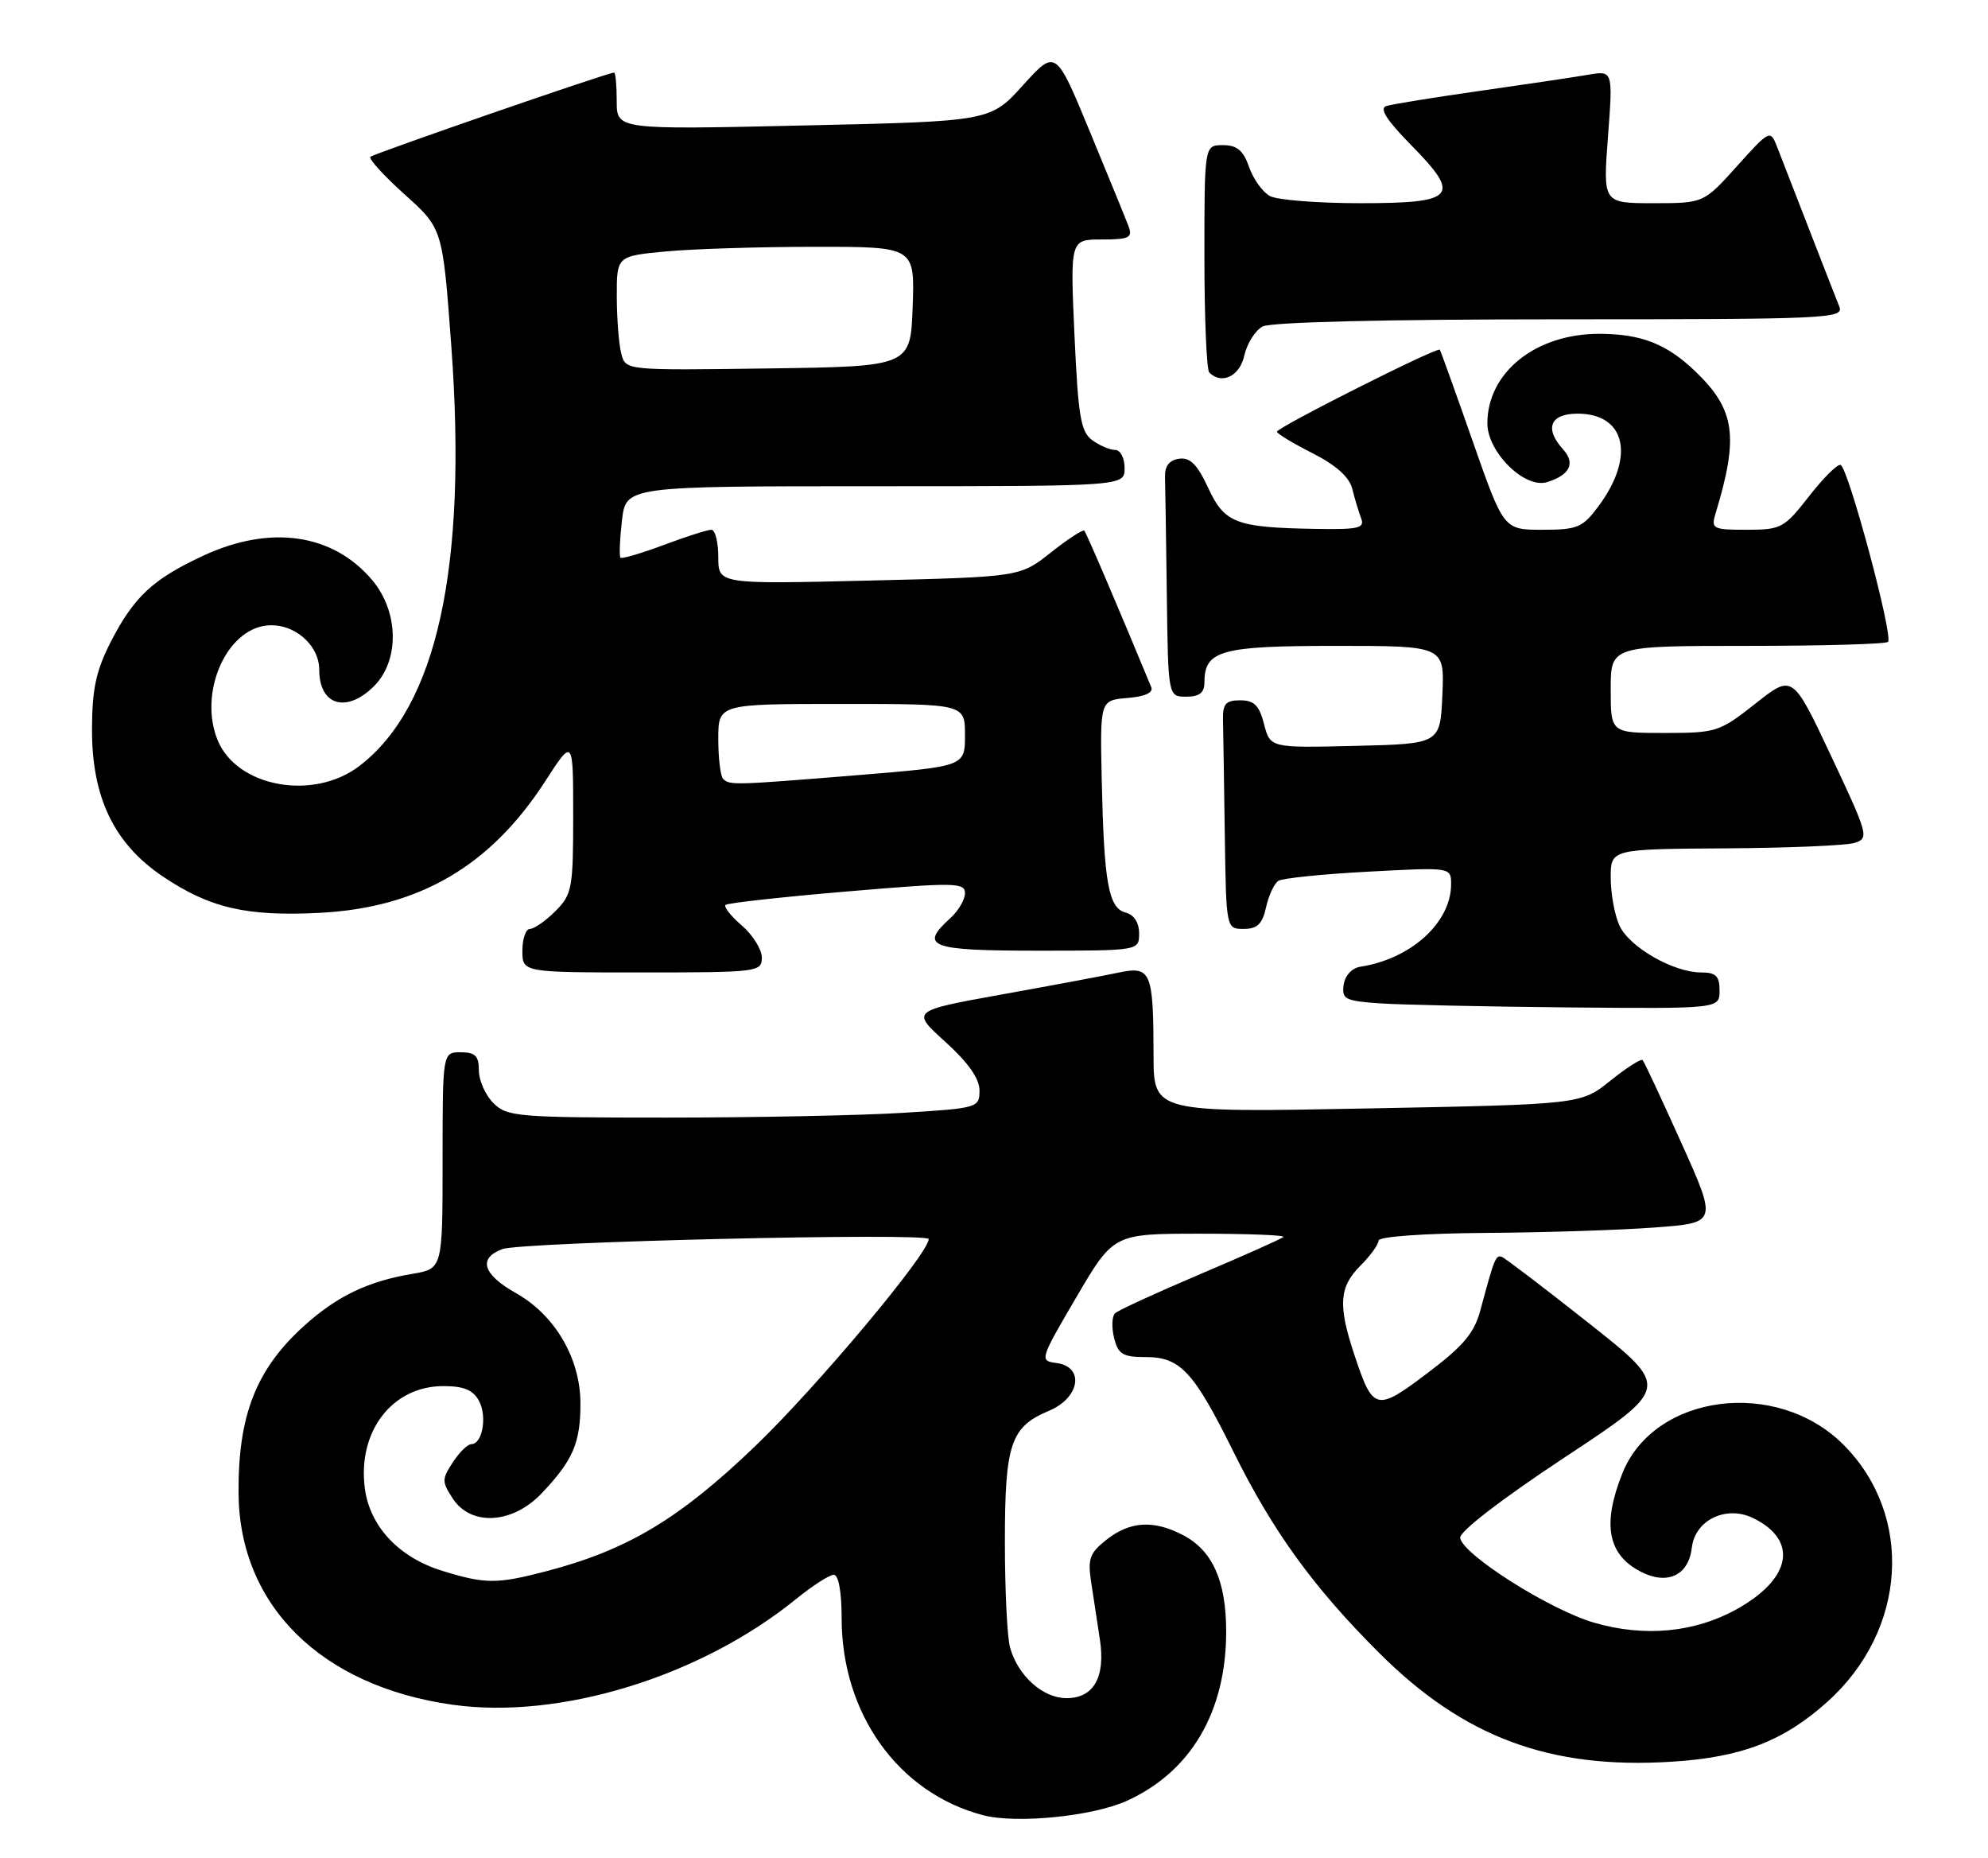 <?xml version="1.0" encoding="UTF-8" standalone="no"?>
<!DOCTYPE svg PUBLIC "-//W3C//DTD SVG 1.1//EN" "http://www.w3.org/Graphics/SVG/1.1/DTD/svg11.dtd" >
<svg xmlns="http://www.w3.org/2000/svg" xmlns:xlink="http://www.w3.org/1999/xlink" version="1.1" viewBox="0 0 274 256">
 <g >
 <path fill="currentColor"
d=" M 155.28 248.16 C 164.13 244.16 169.00 235.88 169.00 224.82 C 169.00 217.84 167.11 213.63 163.03 211.52 C 158.99 209.42 155.76 209.62 152.54 212.14 C 150.16 214.02 149.89 214.78 150.41 218.14 C 150.73 220.26 151.27 223.75 151.59 225.89 C 152.39 231.10 150.75 234.00 147.00 234.00 C 143.73 234.00 140.32 230.95 139.21 227.02 C 138.82 225.63 138.50 219.10 138.50 212.50 C 138.50 198.95 139.28 196.62 144.58 194.40 C 148.85 192.62 149.52 188.33 145.61 187.82 C 143.26 187.51 143.30 187.36 148.35 178.75 C 153.48 170.00 153.48 170.00 165.41 170.00 C 171.97 170.00 177.13 170.20 176.88 170.45 C 176.64 170.70 171.50 172.99 165.47 175.55 C 159.44 178.11 154.14 180.54 153.69 180.96 C 153.25 181.37 153.19 182.90 153.55 184.36 C 154.12 186.62 154.75 187.00 157.93 187.00 C 162.68 187.00 164.54 189.01 169.98 200.00 C 175.42 211.00 181.04 218.76 190.13 227.81 C 201.77 239.41 213.61 243.81 230.37 242.76 C 240.06 242.16 245.88 239.91 251.94 234.43 C 262.85 224.58 263.80 208.80 254.06 199.06 C 244.87 189.87 228.00 192.05 223.61 203.01 C 220.80 210.04 221.58 214.21 226.13 216.57 C 229.81 218.47 232.74 217.09 233.18 213.26 C 233.62 209.44 237.94 207.37 241.66 209.20 C 247.91 212.27 246.91 217.58 239.28 221.79 C 233.51 224.97 226.61 225.61 219.71 223.60 C 213.63 221.84 201.65 214.26 201.25 211.93 C 201.11 211.07 206.80 206.68 215.61 200.85 C 230.22 191.21 230.22 191.21 219.01 182.35 C 212.85 177.48 207.44 173.36 206.99 173.19 C 206.16 172.89 205.95 173.41 204.05 180.50 C 203.20 183.69 201.71 185.46 196.74 189.21 C 189.66 194.57 189.23 194.45 186.63 186.57 C 184.40 179.82 184.58 177.33 187.50 174.41 C 188.88 173.03 190.00 171.48 190.00 170.95 C 190.00 170.40 196.13 169.96 204.75 169.89 C 212.86 169.84 223.37 169.50 228.10 169.14 C 236.69 168.50 236.69 168.50 231.74 157.50 C 229.02 151.45 226.62 146.31 226.40 146.08 C 226.18 145.85 224.18 147.13 221.95 148.92 C 217.89 152.18 217.89 152.18 188.45 152.74 C 159.00 153.31 159.00 153.31 158.99 145.40 C 158.97 133.86 158.64 133.08 154.17 134.02 C 152.15 134.45 144.89 135.81 138.04 137.04 C 125.57 139.29 125.57 139.29 130.29 143.56 C 133.45 146.42 135.00 148.63 135.00 150.26 C 135.00 152.65 134.79 152.71 124.34 153.35 C 118.48 153.71 103.86 154.00 91.84 154.00 C 71.33 154.00 69.88 153.88 68.00 152.00 C 66.90 150.90 66.00 148.88 66.00 147.50 C 66.00 145.50 65.50 145.00 63.50 145.00 C 61.00 145.00 61.00 145.00 61.00 159.91 C 61.00 174.82 61.00 174.82 56.85 175.53 C 50.70 176.56 46.43 178.61 41.91 182.70 C 35.29 188.68 32.80 195.04 32.88 205.77 C 32.99 221.22 44.24 232.34 62.33 234.90 C 77.14 237.00 96.49 231.06 109.67 220.38 C 111.96 218.52 114.32 217.00 114.92 217.00 C 115.57 217.00 116.00 219.35 116.00 222.96 C 116.00 236.17 123.83 247.08 135.50 250.13 C 140.09 251.33 150.56 250.29 155.28 248.16 Z  M 237.00 136.50 C 237.00 134.49 236.50 134.00 234.46 134.00 C 230.64 134.00 224.55 130.50 223.20 127.53 C 222.54 126.09 222.00 123.13 222.00 120.95 C 222.00 117.00 222.00 117.00 237.75 116.90 C 246.41 116.85 254.45 116.51 255.60 116.15 C 257.63 115.52 257.51 115.07 252.39 104.20 C 247.07 92.90 247.07 92.90 241.95 96.95 C 237.00 100.86 236.56 101.00 229.41 101.00 C 222.00 101.00 222.00 101.00 222.00 95.00 C 222.00 89.00 222.00 89.00 240.83 89.00 C 251.19 89.00 259.92 88.75 260.22 88.45 C 260.98 87.68 254.70 64.29 253.67 64.06 C 253.21 63.96 251.24 65.93 249.29 68.44 C 245.91 72.77 245.48 73.00 240.75 73.00 C 236.05 73.00 235.81 72.87 236.45 70.75 C 239.67 60.16 239.16 56.48 233.73 51.24 C 229.75 47.39 226.20 46.00 220.40 46.00 C 211.65 46.00 205.01 51.31 205.00 58.33 C 205.00 62.31 210.16 67.40 213.24 66.43 C 216.37 65.46 217.16 63.84 215.45 61.94 C 212.82 59.04 213.64 57.00 217.44 57.00 C 224.07 57.00 225.40 62.92 220.32 69.75 C 218.12 72.71 217.42 73.00 212.57 73.00 C 207.25 73.00 207.25 73.00 202.96 60.75 C 200.60 54.01 198.57 48.36 198.44 48.19 C 198.12 47.76 176.00 58.90 176.00 59.49 C 176.00 59.75 178.20 61.08 180.88 62.44 C 184.14 64.09 185.97 65.73 186.38 67.36 C 186.71 68.71 187.27 70.53 187.60 71.41 C 188.13 72.78 187.25 72.98 181.36 72.88 C 170.32 72.69 168.78 72.10 166.51 67.21 C 165.01 63.98 164.02 63.00 162.51 63.21 C 161.15 63.41 160.52 64.23 160.57 65.75 C 160.61 66.99 160.72 74.30 160.82 82.00 C 161.00 96.00 161.00 96.00 163.50 96.00 C 165.30 96.00 166.00 95.46 166.00 94.07 C 166.00 89.62 168.20 89.00 184.12 89.00 C 199.09 89.00 199.09 89.00 198.80 95.75 C 198.50 102.50 198.50 102.50 186.79 102.78 C 175.07 103.06 175.07 103.06 174.22 99.78 C 173.56 97.20 172.85 96.50 170.94 96.50 C 168.93 96.50 168.51 96.99 168.56 99.25 C 168.60 100.76 168.71 107.85 168.81 115.00 C 169.00 128.00 169.00 128.00 171.42 128.00 C 173.29 128.00 173.99 127.33 174.50 125.01 C 174.86 123.37 175.63 121.73 176.21 121.37 C 176.79 121.01 182.38 120.44 188.63 120.11 C 200.00 119.50 200.00 119.50 200.00 121.85 C 200.00 127.12 194.47 132.14 187.50 133.21 C 186.33 133.39 185.37 134.43 185.19 135.71 C 184.91 137.68 185.39 137.93 190.19 138.26 C 193.11 138.46 204.84 138.71 216.25 138.82 C 237.00 139.00 237.00 139.00 237.00 136.50 Z  M 105.00 131.95 C 105.00 130.83 103.76 128.84 102.25 127.54 C 100.74 126.24 99.72 124.96 100.00 124.69 C 100.28 124.43 107.81 123.60 116.75 122.84 C 131.61 121.58 133.00 121.60 133.00 123.08 C 133.00 123.96 132.10 125.50 131.00 126.50 C 126.64 130.44 128.13 131.00 143.00 131.00 C 157.00 131.00 157.00 131.00 157.00 128.62 C 157.00 127.13 156.30 126.05 155.14 125.75 C 152.78 125.13 152.16 121.67 151.85 107.50 C 151.61 96.50 151.61 96.50 155.39 96.18 C 157.82 95.98 158.99 95.45 158.67 94.68 C 154.21 83.89 149.73 73.42 149.45 73.13 C 149.25 72.93 147.18 74.28 144.84 76.13 C 140.59 79.50 140.59 79.50 119.79 80.00 C 99.00 80.50 99.00 80.50 99.00 76.75 C 99.00 74.69 98.57 73.00 98.04 73.00 C 97.51 73.00 94.55 73.94 91.47 75.10 C 88.38 76.25 85.71 77.04 85.52 76.85 C 85.33 76.66 85.42 74.36 85.72 71.75 C 86.26 67.00 86.26 67.00 120.63 67.00 C 155.00 67.00 155.00 67.00 155.00 64.50 C 155.00 63.11 154.42 62.00 153.69 62.00 C 152.97 62.00 151.55 61.39 150.53 60.65 C 148.95 59.49 148.60 57.36 148.09 46.15 C 147.50 33.00 147.50 33.00 151.86 33.00 C 155.59 33.00 156.12 32.75 155.57 31.25 C 155.21 30.29 152.80 24.38 150.21 18.13 C 145.51 6.76 145.51 6.76 141.00 11.74 C 136.50 16.72 136.50 16.72 110.75 17.29 C 85.00 17.87 85.00 17.87 85.00 13.93 C 85.00 11.77 84.84 10.00 84.64 10.00 C 83.79 10.00 51.50 21.17 51.05 21.61 C 50.78 21.89 52.91 24.22 55.79 26.81 C 61.01 31.50 61.01 31.50 62.20 47.67 C 64.44 78.18 60.23 97.38 49.52 105.56 C 43.20 110.38 32.68 108.47 30.01 102.03 C 27.34 95.57 31.11 86.76 36.79 86.19 C 40.46 85.82 44.00 88.82 44.00 92.30 C 44.00 97.21 47.76 98.33 51.55 94.55 C 55.09 91.00 54.98 84.31 51.30 79.94 C 45.90 73.52 37.25 72.27 28.00 76.58 C 21.05 79.81 18.45 82.24 15.24 88.50 C 13.23 92.45 12.69 94.97 12.68 100.51 C 12.66 109.88 15.71 116.22 22.39 120.74 C 28.87 125.11 33.93 126.30 44.00 125.79 C 57.73 125.10 67.57 119.37 75.14 107.66 C 79.00 101.69 79.00 101.69 79.00 112.39 C 79.00 122.42 78.85 123.25 76.55 125.55 C 75.20 126.90 73.62 128.00 73.05 128.00 C 72.47 128.00 72.00 129.35 72.00 131.00 C 72.00 134.00 72.00 134.00 88.50 134.00 C 104.46 134.00 105.00 133.93 105.00 131.95 Z  M 171.50 48.99 C 171.87 47.34 173.00 45.54 174.02 44.99 C 175.15 44.38 191.06 44.00 215.04 44.00 C 251.95 44.00 254.17 43.90 253.51 42.25 C 253.12 41.29 251.23 36.45 249.31 31.50 C 247.39 26.55 245.40 21.44 244.90 20.15 C 244.00 17.86 243.87 17.93 239.40 22.90 C 234.81 28.00 234.81 28.00 227.87 28.00 C 220.93 28.00 220.93 28.00 221.62 18.86 C 222.31 9.72 222.31 9.72 218.90 10.30 C 217.03 10.62 210.32 11.62 204.00 12.52 C 197.68 13.42 191.86 14.36 191.07 14.61 C 190.08 14.93 191.10 16.54 194.46 19.96 C 201.46 27.07 200.65 28.00 187.47 28.00 C 181.64 28.00 176.05 27.56 175.04 27.02 C 174.03 26.48 172.74 24.68 172.16 23.02 C 171.36 20.72 170.49 20.00 168.55 20.00 C 166.00 20.00 166.00 20.00 166.00 35.33 C 166.00 43.77 166.30 50.97 166.67 51.33 C 168.38 53.05 170.88 51.84 171.50 48.99 Z  M 60.97 216.46 C 55.01 214.63 50.99 210.37 50.29 205.13 C 49.24 197.28 54.04 191.00 61.10 191.00 C 63.93 191.00 65.21 191.53 66.02 193.04 C 67.17 195.19 66.49 199.00 64.96 199.00 C 64.46 199.00 63.31 200.12 62.41 201.50 C 60.89 203.82 60.89 204.18 62.41 206.50 C 64.93 210.35 70.66 210.00 74.68 205.75 C 78.98 201.21 80.00 198.84 80.00 193.40 C 80.00 187.20 76.50 181.21 71.10 178.18 C 66.54 175.61 65.85 173.37 69.25 172.12 C 71.92 171.13 128.00 169.82 128.00 170.74 C 128.00 172.72 112.58 191.12 104.11 199.25 C 93.61 209.33 86.46 213.60 75.22 216.53 C 68.47 218.29 66.87 218.28 60.97 216.46 Z  M 99.67 107.33 C 99.30 106.97 99.00 104.49 99.00 101.83 C 99.00 97.00 99.00 97.00 116.00 97.00 C 133.00 97.00 133.00 97.00 133.00 101.30 C 133.00 105.60 133.00 105.60 118.25 106.81 C 101.18 108.20 100.56 108.22 99.67 107.33 Z  M 85.64 48.77 C 85.30 47.52 85.02 43.98 85.01 40.89 C 85.00 35.29 85.00 35.29 91.75 34.65 C 95.46 34.30 104.71 34.01 112.29 34.01 C 126.08 34.00 126.08 34.00 125.79 42.25 C 125.50 50.50 125.50 50.50 105.87 50.77 C 86.24 51.04 86.24 51.04 85.64 48.77 Z "/>
</g>
</svg>
